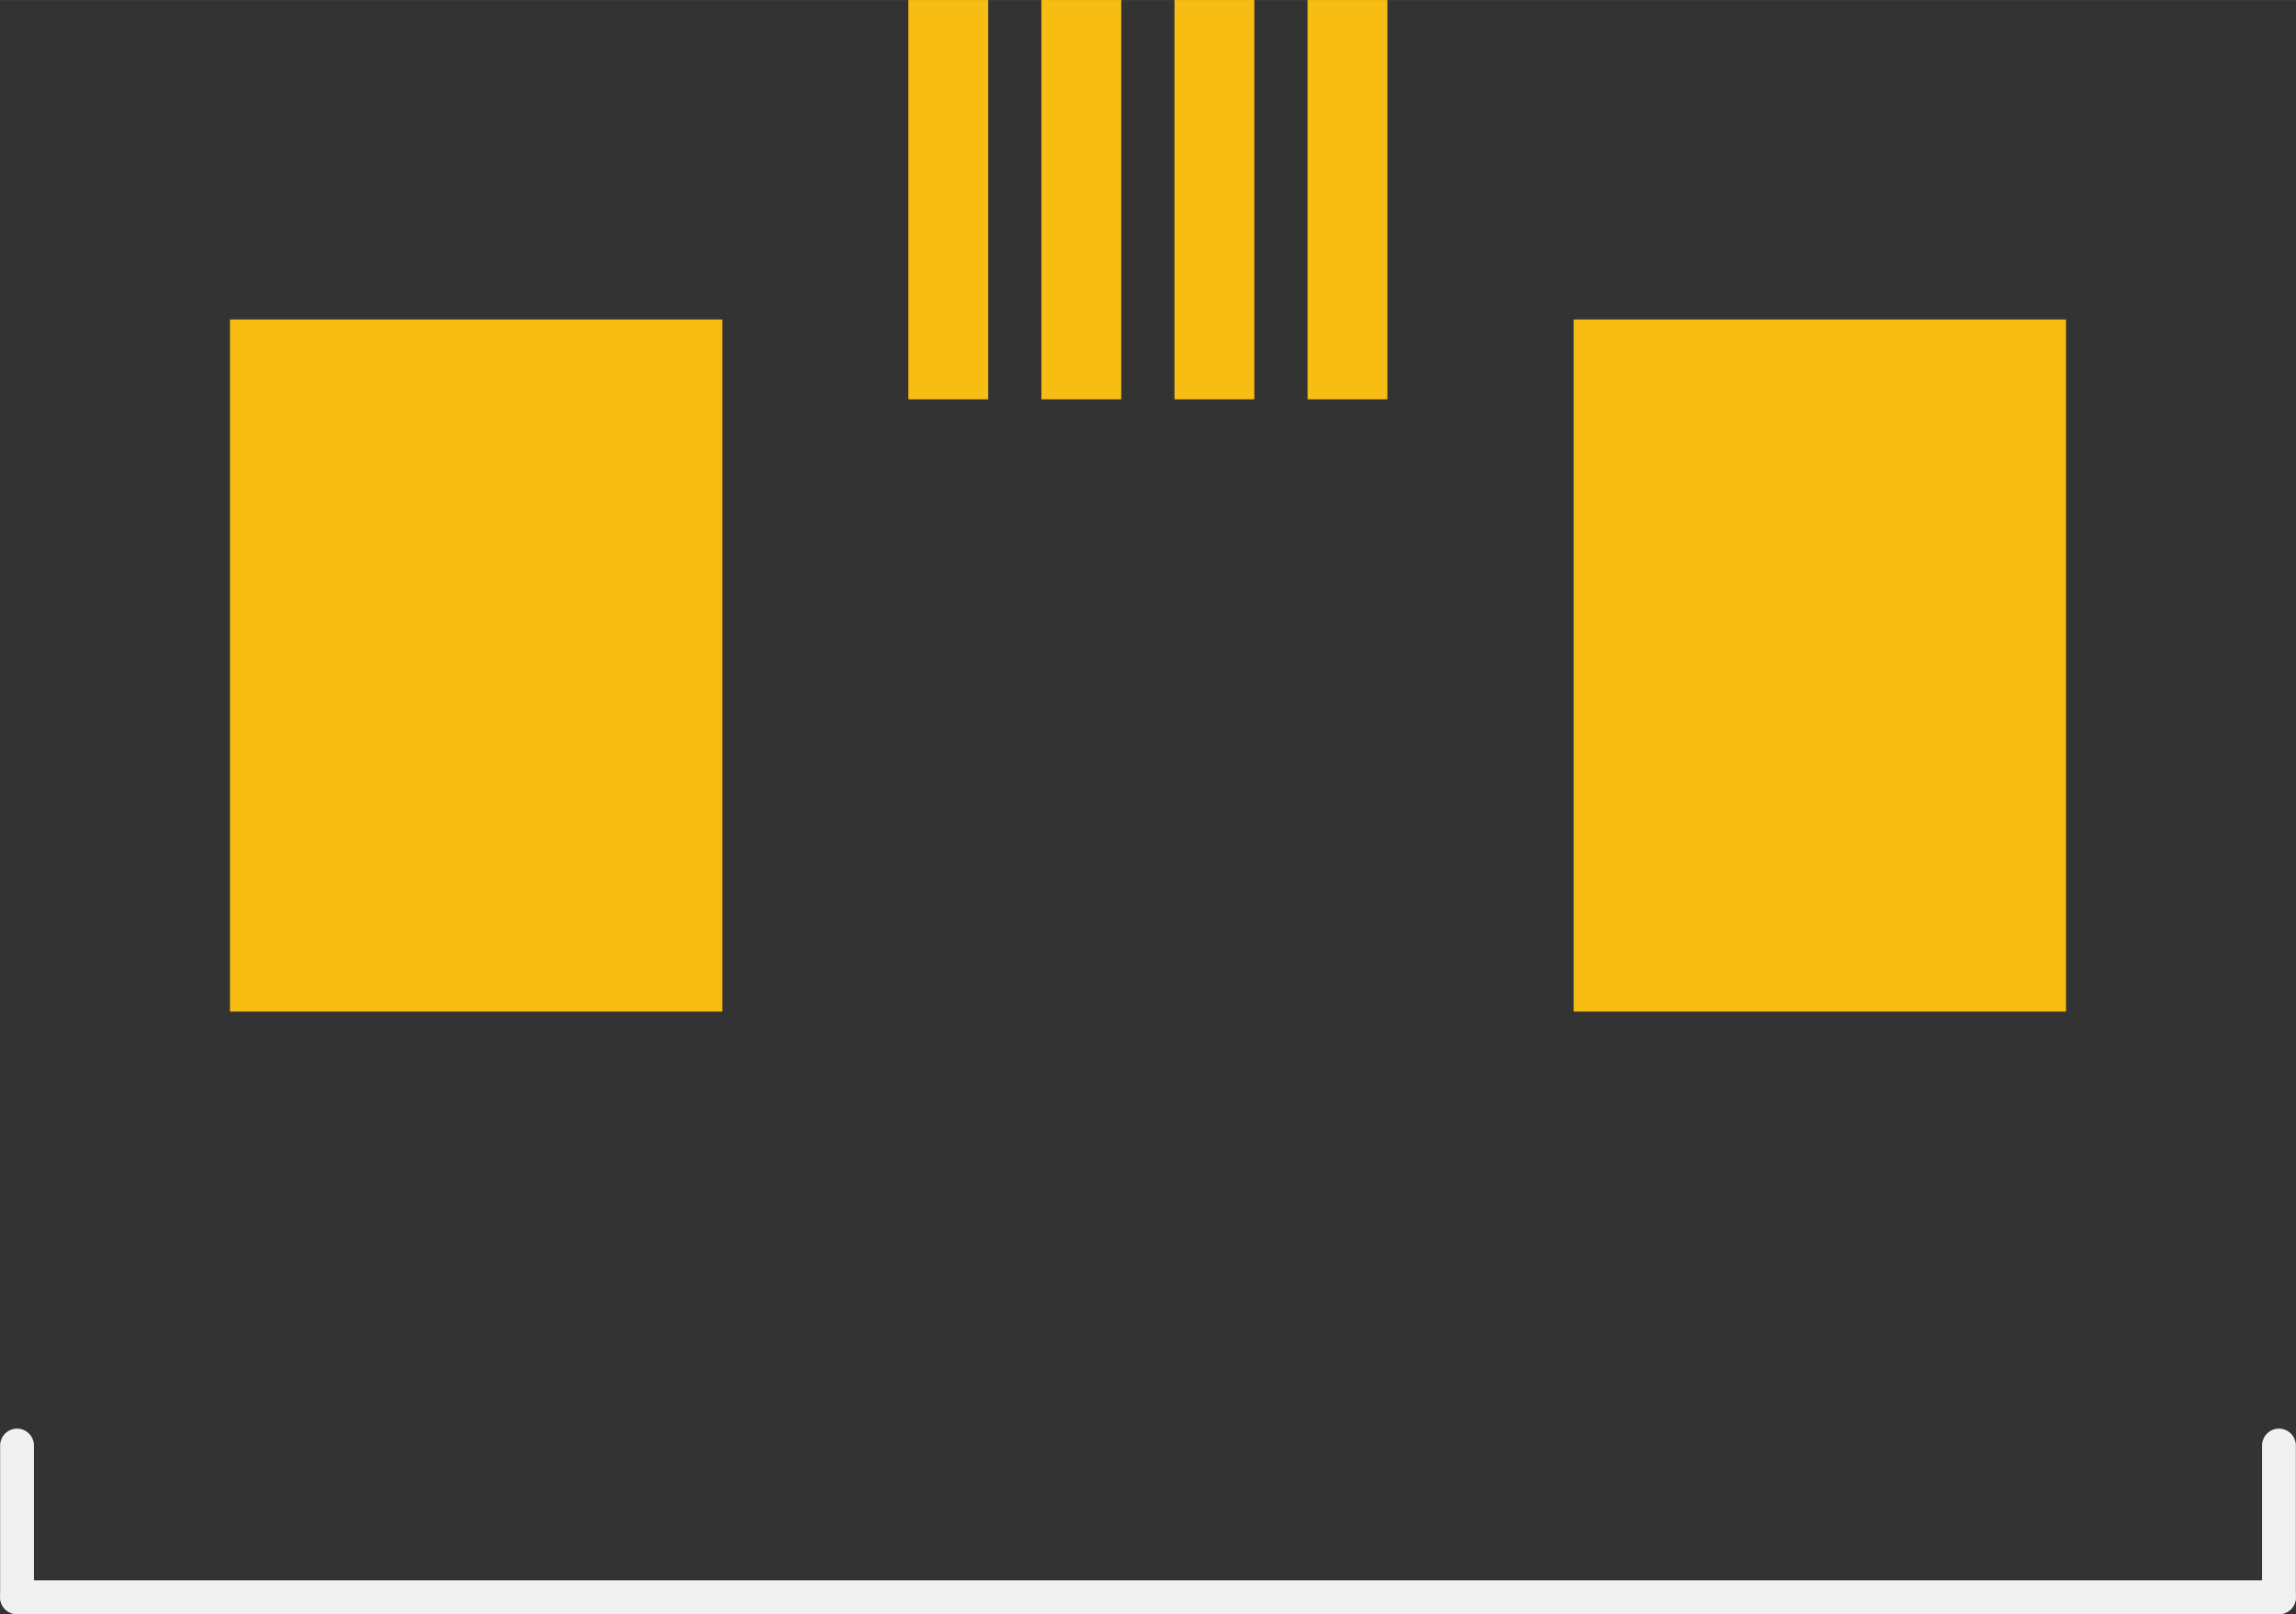 <?xml version='1.0' encoding='UTF-8' standalone='no'?>
<!-- Created with Fritzing (http://www.fritzing.org/) -->
<svg xmlns:svg='http://www.w3.org/2000/svg' xmlns='http://www.w3.org/2000/svg' version='1.2' baseProfile='tiny' x='0in' y='0in' width='0.34in' height='0.239in' viewBox='0 0 8.627 6.064' >
<rect x="0" y="0" width="8.627" height="6.064" fill="#333333" stroke="none"/>
<g id='copper1'>
<rect id='connector0pad' connectorname='3' x='3.913' y='-4.44089e-16' width='0.3' height='1.5' stroke='none' stroke-width='0' fill='#F7BD13' stroke-linecap='round'/>
<rect id='connector1pad' connectorname='2' x='4.413' y='-4.44089e-16' width='0.3' height='1.5' stroke='none' stroke-width='0' fill='#F7BD13' stroke-linecap='round'/>
<rect id='connector2pad' connectorname='1' x='4.913' y='-4.44089e-16' width='0.3' height='1.5' stroke='none' stroke-width='0' fill='#F7BD13' stroke-linecap='round'/>
<rect id='connector3pad' connectorname='4' x='3.413' y='-4.44089e-16' width='0.3' height='1.5' stroke='none' stroke-width='0' fill='#F7BD13' stroke-linecap='round'/>
<rect id='connector4pad' connectorname='P$5' x='0.864' y='1.2' width='1.85' height='2.6' stroke='none' stroke-width='0' fill='#F7BD13' stroke-linecap='round'/>
<rect id='connector5pad' connectorname='P$6' x='5.913' y='1.2' width='1.85' height='2.6' stroke='none' stroke-width='0' fill='#F7BD13' stroke-linecap='round'/>
<g id='copper0'>
</g>
</g>
<g id='silkscreen'>
<line class='other' x1='0.064' y1='5.43' x2='0.064' y2='6' stroke='#f0f0f0' stroke-width='0.127' stroke-linecap='round'/>
<line class='other' x1='0.064' y1='6' x2='8.563' y2='6' stroke='#f0f0f0' stroke-width='0.127' stroke-linecap='round'/>
<line class='other' x1='8.563' y1='5.43' x2='8.563' y2='6' stroke='#f0f0f0' stroke-width='0.127' stroke-linecap='round'/>
</g>
</svg>